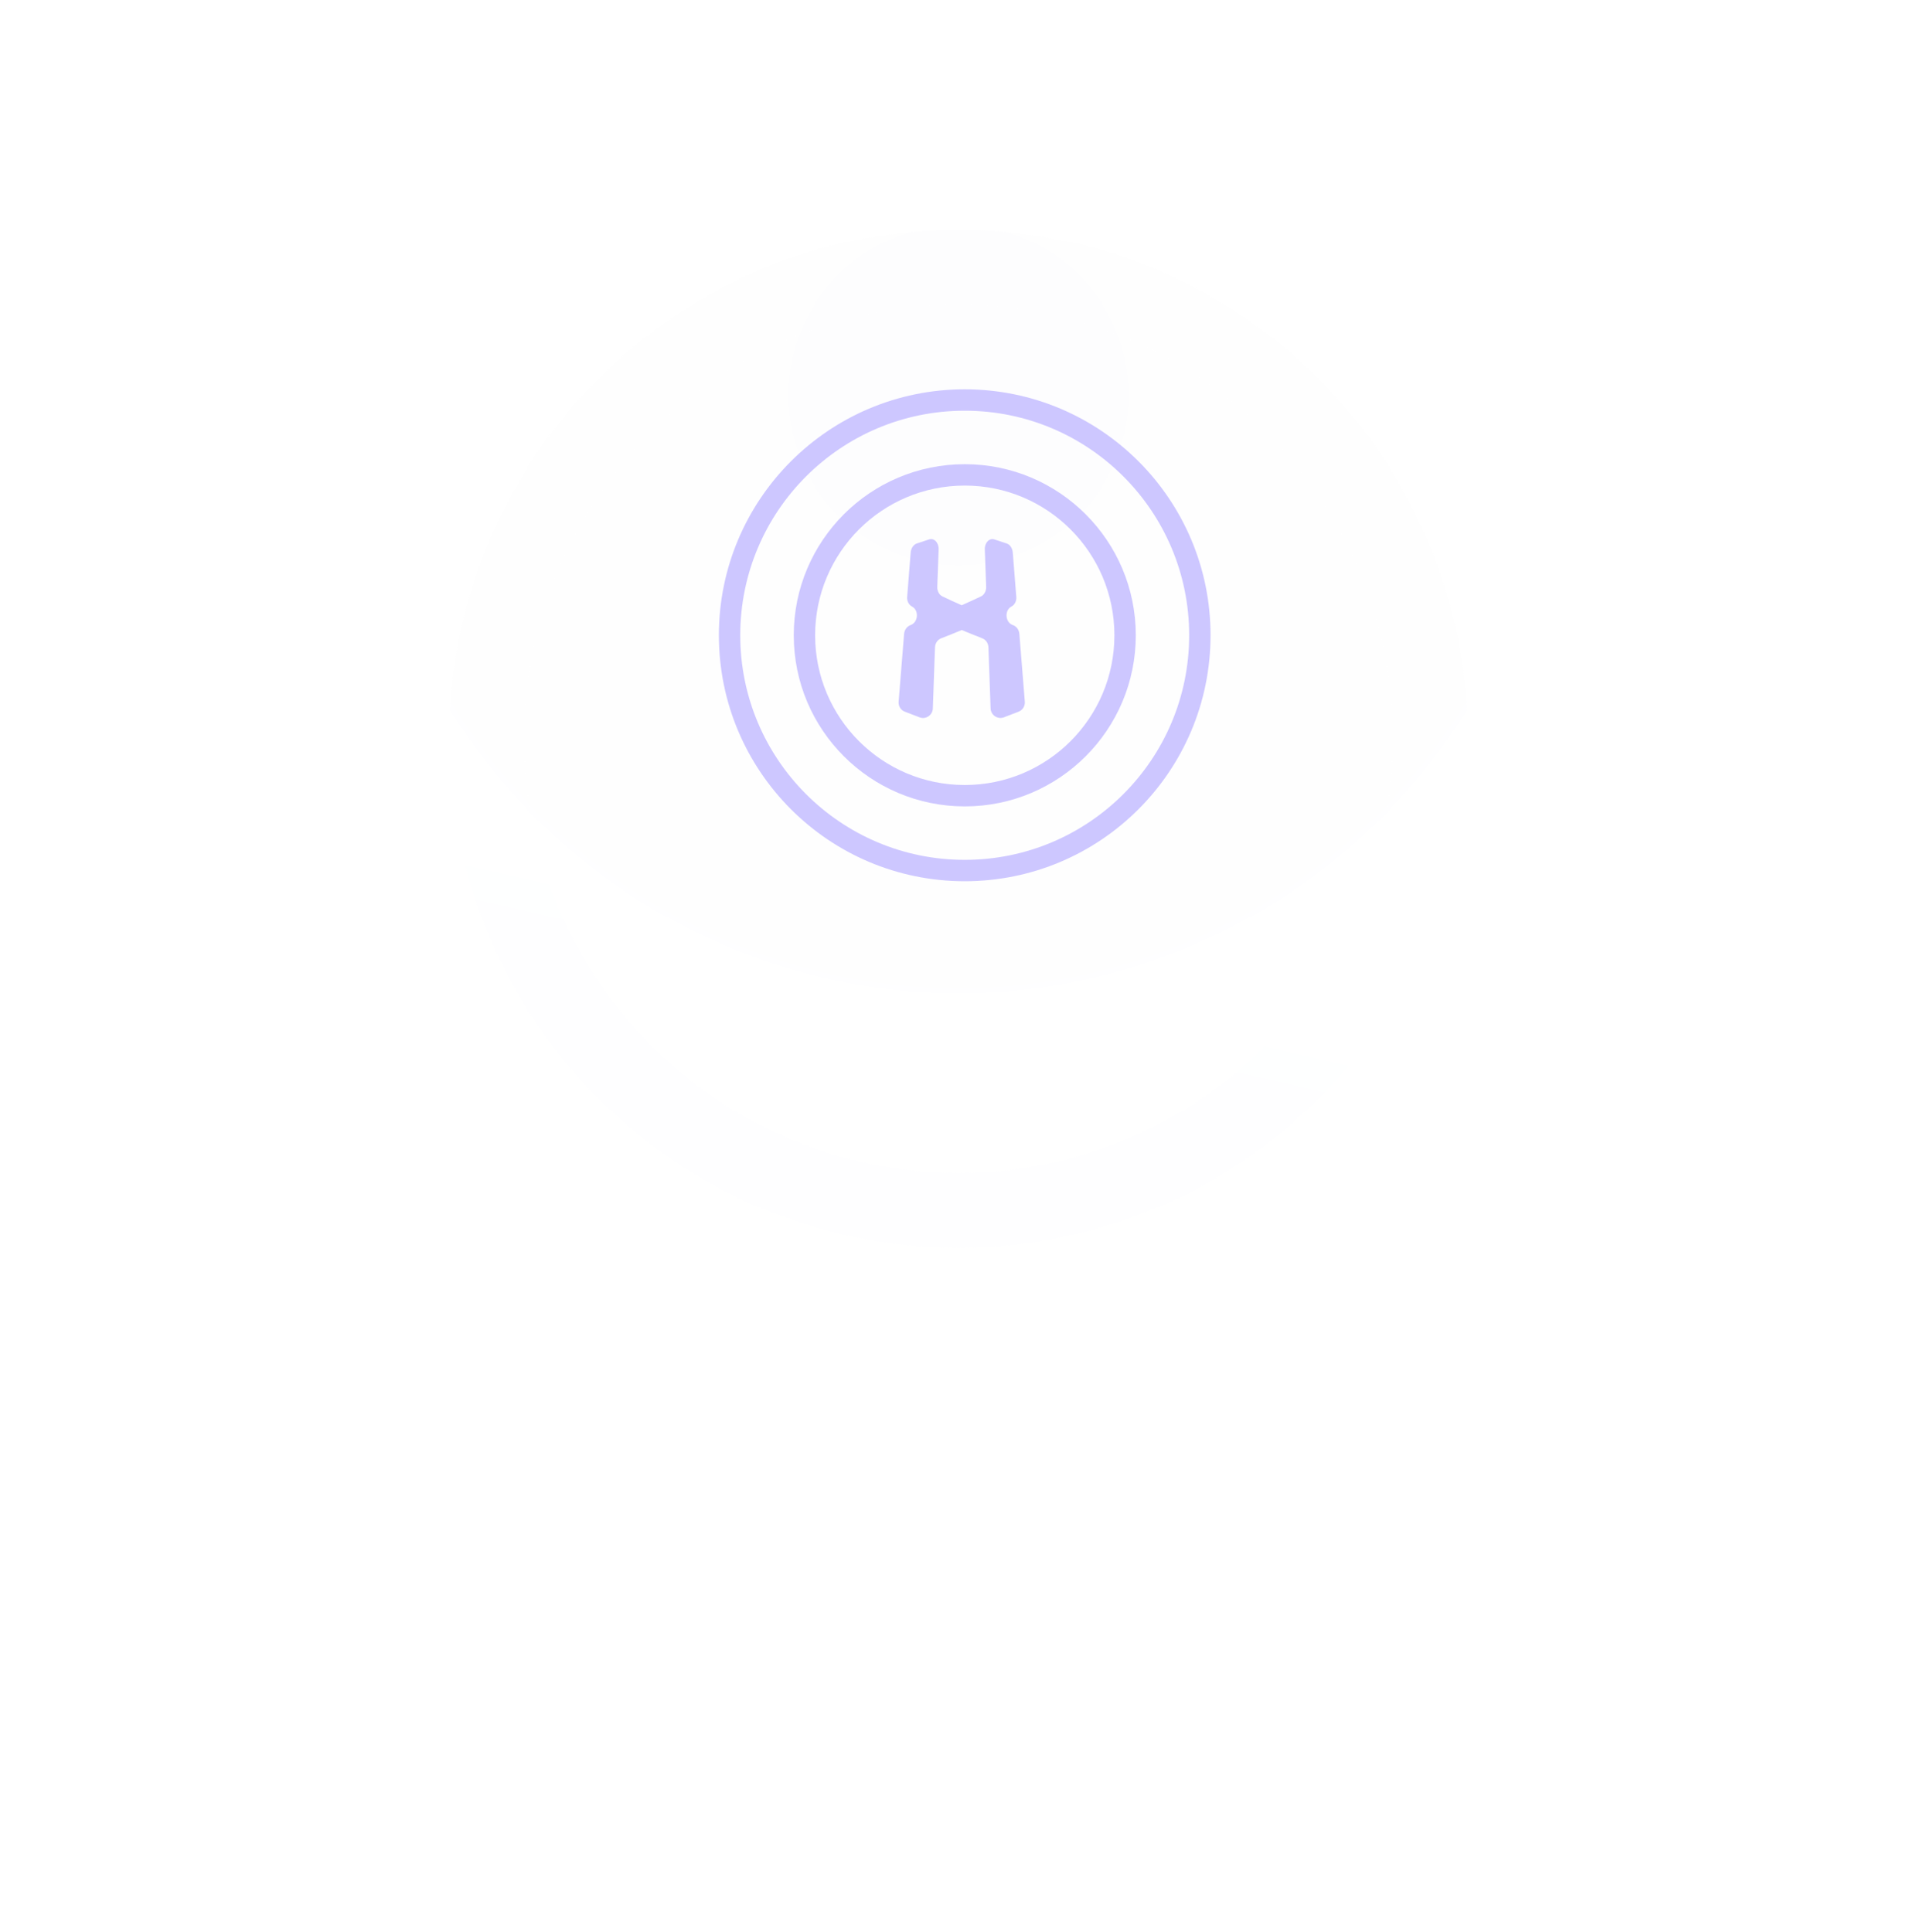 <svg width="128" height="129" viewBox="0 0 128 129" fill="none" xmlns="http://www.w3.org/2000/svg">
<g filter="url(#filter0_d_1_9)">
<path d="M64 76C82.778 76 98 60.778 98 42C98 23.222 82.778 8 64 8C45.222 8 30 23.222 30 42C30 60.778 45.222 76 64 76Z" fill="url(#paint0_radial_1_9)" fill-opacity="0.1"/>
<path d="M64 73.5C81.397 73.5 95.5 59.397 95.5 42C95.5 24.603 81.397 10.5 64 10.5C46.603 10.5 32.5 24.603 32.5 42C32.5 59.397 46.603 73.5 64 73.5Z" stroke="url(#paint1_linear_1_9)" stroke-opacity="0.05" stroke-width="5"/>
</g>
<path fill-rule="evenodd" clip-rule="evenodd" d="M67.214 36.294C66.941 36.205 66.667 36.115 66.401 36.025C66.067 35.905 65.741 36.242 65.756 36.684C65.787 37.522 65.817 38.353 65.847 39.192C65.855 39.469 65.718 39.724 65.506 39.828C65.081 40.031 64.648 40.225 64.215 40.42C63.782 40.233 63.35 40.031 62.925 39.828C62.705 39.724 62.576 39.469 62.583 39.192C62.614 38.353 62.644 37.522 62.674 36.684C62.69 36.234 62.363 35.905 62.029 36.025C61.756 36.115 61.49 36.212 61.217 36.294C60.997 36.369 60.83 36.609 60.807 36.901C60.731 37.889 60.648 38.878 60.572 39.858C60.549 40.136 60.678 40.39 60.89 40.502C61.369 40.749 61.323 41.558 60.799 41.745C60.564 41.828 60.389 42.06 60.367 42.337C60.245 43.842 60.124 45.354 60.002 46.859C59.979 47.151 60.139 47.421 60.412 47.526C60.739 47.653 61.073 47.78 61.407 47.908C61.824 48.065 62.272 47.758 62.287 47.309C62.333 45.953 62.386 44.598 62.431 43.235C62.439 42.958 62.606 42.719 62.841 42.629C63.304 42.449 63.76 42.269 64.215 42.075C64.671 42.262 65.126 42.449 65.589 42.629C65.825 42.719 65.992 42.958 65.999 43.235C66.045 44.591 66.098 45.946 66.143 47.309C66.159 47.758 66.606 48.057 67.024 47.908C67.358 47.78 67.692 47.653 68.018 47.526C68.284 47.421 68.451 47.151 68.428 46.859C68.307 45.354 68.185 43.842 68.064 42.337C68.041 42.06 67.874 41.828 67.631 41.745C67.107 41.566 67.062 40.749 67.54 40.502C67.76 40.39 67.882 40.128 67.859 39.858C67.783 38.87 67.7 37.882 67.624 36.901C67.601 36.609 67.434 36.362 67.214 36.294Z" fill="#CDC7FF"/>
<path fill-rule="evenodd" clip-rule="evenodd" d="M64.419 52.425C69.937 52.425 74.41 47.948 74.41 42.426C74.41 36.905 69.937 32.428 64.419 32.428C58.901 32.428 54.427 36.905 54.427 42.426C54.427 47.948 58.901 52.425 64.419 52.425ZM75.838 42.426C75.838 48.737 70.725 53.853 64.419 53.853C58.112 53.853 53 48.737 53 42.426C53 36.116 58.112 31 64.419 31C70.725 31 75.838 36.116 75.838 42.426Z" fill="#CDC7FF"/>
<path fill-rule="evenodd" clip-rule="evenodd" d="M64.415 57.423C72.692 57.423 79.402 50.708 79.402 42.425C79.402 34.143 72.692 27.428 64.415 27.428C56.138 27.428 49.427 34.143 49.427 42.425C49.427 50.708 56.138 57.423 64.415 57.423ZM80.829 42.425C80.829 51.497 73.48 58.851 64.415 58.851C55.349 58.851 48 51.497 48 42.425C48 33.354 55.349 26 64.415 26C73.48 26 80.829 33.354 80.829 42.425Z" fill="#CDC7FF"/>
<defs>
<filter id="filter0_d_1_9" x="20.222" y="5.556" width="87.556" height="87.556" filterUnits="userSpaceOnUse" color-interpolation-filters="sRGB">
<feFlood flood-opacity="0" result="BackgroundImageFix"/>
<feColorMatrix in="SourceAlpha" type="matrix" values="0 0 0 0 0 0 0 0 0 0 0 0 0 0 0 0 0 0 127 0" result="hardAlpha"/>
<feOffset dy="7.333"/>
<feGaussianBlur stdDeviation="4.889"/>
<feComposite in2="hardAlpha" operator="out"/>
<feColorMatrix type="matrix" values="0 0 0 0 0.049 0 0 0 0 0.127 0 0 0 0 0.833 0 0 0 0.06 0"/>
<feBlend mode="normal" in2="BackgroundImageFix" result="effect1_dropShadow_1_9"/>
<feBlend mode="normal" in="SourceGraphic" in2="effect1_dropShadow_1_9" result="shape"/>
</filter>
<radialGradient id="paint0_radial_1_9" cx="0" cy="0" r="1" gradientUnits="userSpaceOnUse" gradientTransform="translate(64 19.014) rotate(90) scale(56.986)">
<stop stop-color="#F1F1FD"/>
<stop offset="0.703" stop-color="white"/>
</radialGradient>
<linearGradient id="paint1_linear_1_9" x1="104.724" y1="76" x2="109.843" y2="53.447" gradientUnits="userSpaceOnUse">
<stop stop-color="#F7F8FD"/>
<stop offset="1" stop-color="white"/>
</linearGradient>
</defs>
</svg>
